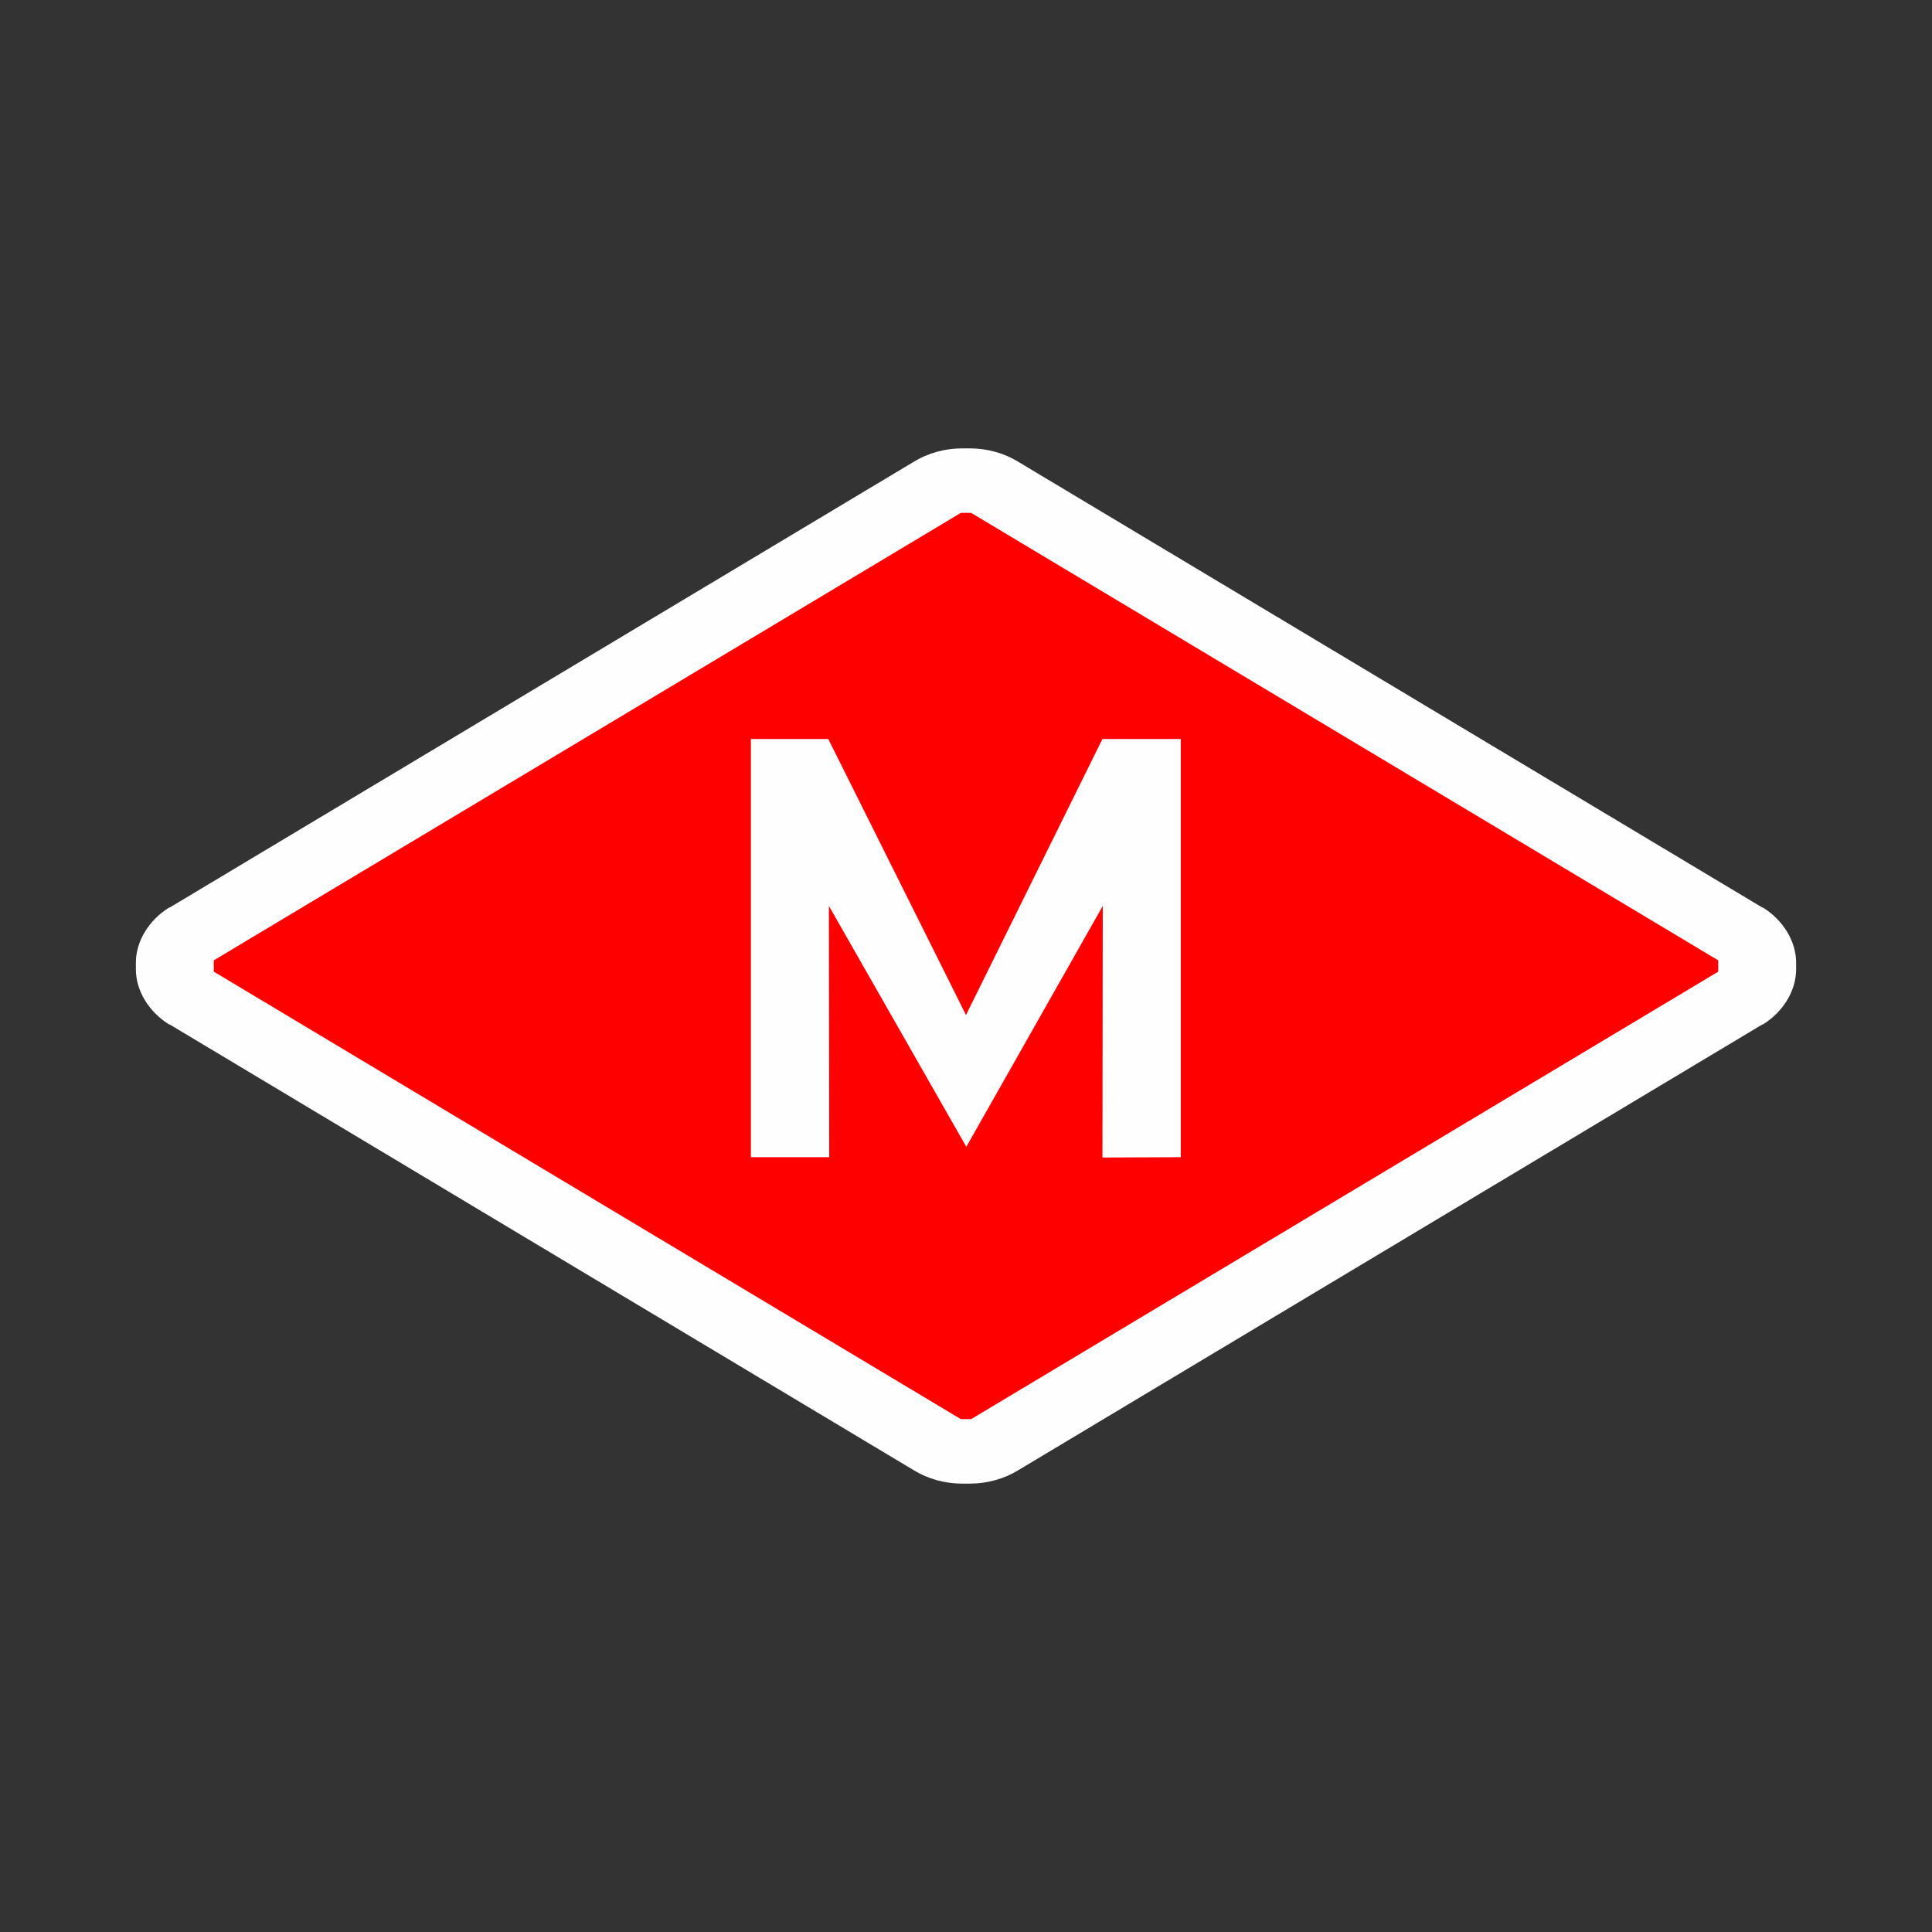 <?xml version="1.0" encoding="UTF-8"?>
<svg xmlns="http://www.w3.org/2000/svg" xmlns:xlink="http://www.w3.org/1999/xlink" width="24" height="24" viewBox="0 0 24 24">
<rect x="0" y="0" width="24" height="24" fill="#333333" stroke="none"/>
<path fill-rule="evenodd" fill="rgb(99.608%, 99.608%, 99.608%)" fill-opacity="1" d="M 11.949 5.57 C 11.738 5.57 11.527 5.629 11.355 5.734 L 2.109 11.273 C 2.105 11.273 2.105 11.273 2.105 11.273 C 2.105 11.273 2.105 11.273 2.102 11.273 C 1.848 11.43 1.688 11.695 1.688 11.957 L 1.688 12.043 C 1.688 12.305 1.848 12.57 2.102 12.727 C 2.105 12.727 2.105 12.727 2.105 12.727 C 2.105 12.727 2.105 12.727 2.109 12.727 L 11.355 18.266 C 11.527 18.371 11.738 18.43 11.949 18.43 L 12.051 18.43 C 12.262 18.43 12.473 18.371 12.645 18.266 L 21.891 12.727 C 21.895 12.727 21.895 12.727 21.895 12.727 C 21.895 12.727 21.895 12.727 21.898 12.727 C 22.152 12.57 22.312 12.305 22.312 12.043 L 22.312 11.957 C 22.312 11.695 22.152 11.43 21.898 11.273 C 21.895 11.273 21.895 11.273 21.895 11.273 C 21.895 11.273 21.895 11.273 21.891 11.273 L 12.645 5.734 C 12.473 5.629 12.262 5.57 12.051 5.57 Z M 11.949 5.57 "/>
<path fill-rule="evenodd" fill="rgb(100%, 0%, 0%)" fill-opacity="1" stroke-width="0.063" stroke-linecap="butt" stroke-linejoin="miter" stroke="rgb(100%, 0%, 0%)" stroke-opacity="1" stroke-miterlimit="4" d="M 1.802 7.971 L 7.966 4.279 L 8.034 4.279 L 14.198 7.971 L 14.198 8.029 L 8.034 11.721 L 7.966 11.721 L 1.802 8.029 Z M 1.802 7.971 " transform="matrix(1.5, 0, 0, 1.5, 0, 0)"/>
<path fill-rule="nonzero" fill="rgb(99.608%, 99.608%, 99.608%)" fill-opacity="1" d="M 9.328 14.375 L 9.328 9.18 L 10.289 9.18 L 12 12.609 L 13.695 9.18 L 14.668 9.18 L 14.668 14.375 L 13.695 14.379 L 13.699 11.254 L 12.004 14.246 L 10.297 11.254 L 10.301 14.375 Z M 9.328 14.375 "/>
</svg>
